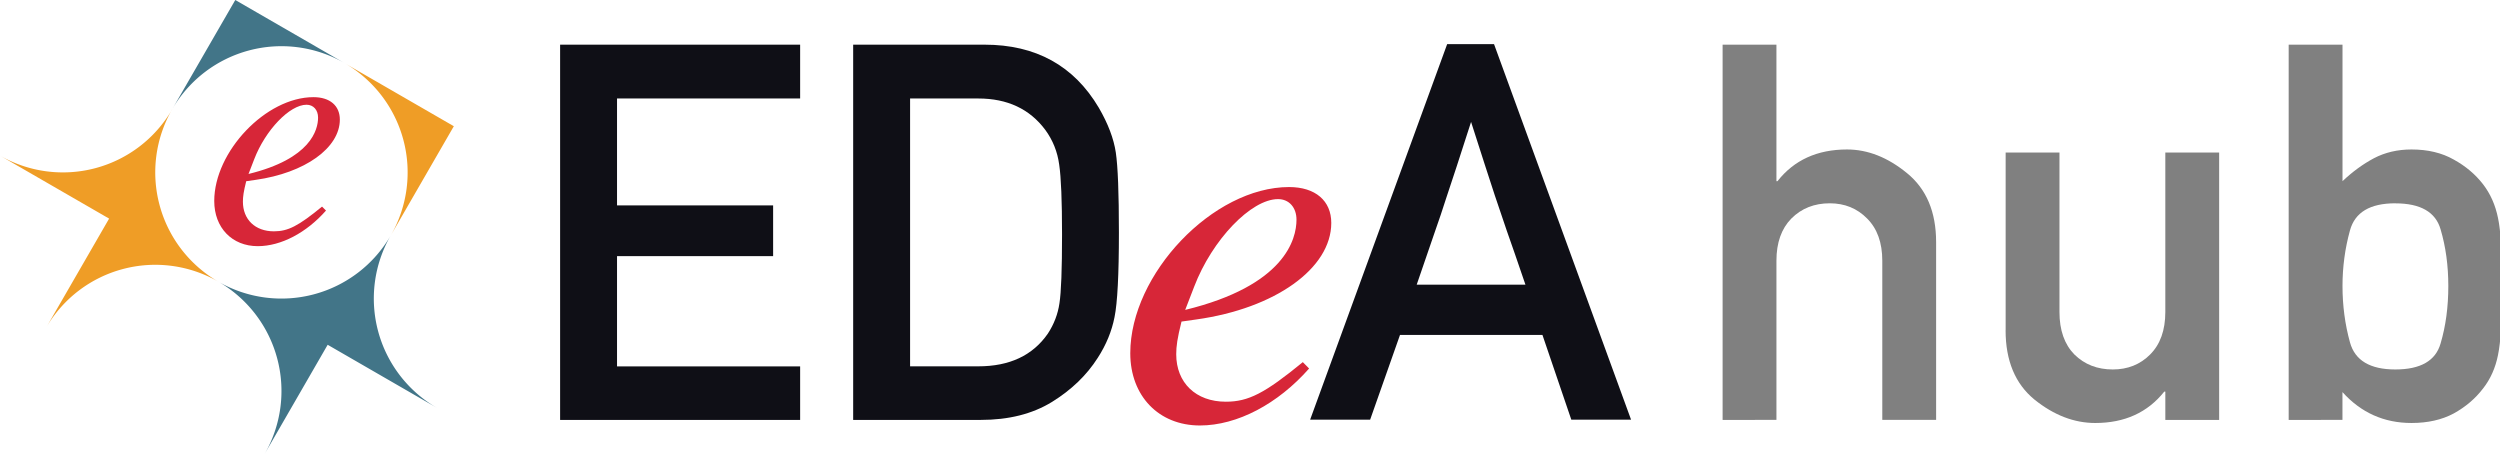 <?xml version="1.0" encoding="UTF-8" standalone="no"?>
<svg
   xmlns:dc="http://purl.org/dc/elements/1.1/"
   xmlns:cc="http://creativecommons.org/ns#"
   xmlns:rdf="http://www.w3.org/1999/02/22-rdf-syntax-ns#"
   xmlns:svg="http://www.w3.org/2000/svg"
   xmlns="http://www.w3.org/2000/svg"
   xmlns:sodipodi="http://sodipodi.sourceforge.net/DTD/sodipodi-0.dtd"
   xmlns:inkscape="http://www.inkscape.org/namespaces/inkscape"
   sodipodi:docname="elht.svg"
   inkscape:version="1.0 (4035a4fb49, 2020-05-01)"
   id="svg8"
   version="1.1"
   viewBox="0 0 52.469 9.525"
   height="9.525mm"
   width="52.469mm">
  <defs
     id="defs2" />
  <sodipodi:namedview
     inkscape:snap-bbox="true"
     inkscape:snap-intersection-paths="false"
     inkscape:snap-global="false"
     inkscape:window-maximized="1"
     inkscape:window-y="0"
     inkscape:window-x="1970"
     inkscape:window-height="1061"
     inkscape:window-width="1870"
     showgrid="false"
     inkscape:document-rotation="0"
     inkscape:current-layer="layer1"
     inkscape:document-units="mm"
     inkscape:cy="259.39295"
     inkscape:cx="214.5527"
     inkscape:zoom="0.90656792"
     inkscape:pageshadow="2"
     inkscape:pageopacity="0.0"
     borderopacity="1.0"
     bordercolor="#666666"
     pagecolor="#ffffff"
     id="base"
     lock-margins="true"
     fit-margin-top="0"
     fit-margin-left="0"
     fit-margin-right="0"
     fit-margin-bottom="0" />
  <g
     id="layer1"
     inkscape:groupmode="layer"
     inkscape:label="Layer 1"
     transform="translate(-145.087,-46.077)">
    <g
       style="font-style:normal;font-variant:normal;font-weight:normal;font-stretch:normal;font-size:10.583px;line-height:1.25;font-family:'DIN 1451 Mittelschrift';-inkscape-font-specification:'DIN 1451 Mittelschrift';letter-spacing:0px;word-spacing:0px;fill:#0f0f16;fill-opacity:1;stroke:none;stroke-width:0.265"
       id="text875"
       aria-label="ED A"
       transform="matrix(1.046,0,0,1.046,-43.568,-8.774)">
      <path
         id="path4335"
         style="fill:#0f0f16;fill-opacity:1;stroke-width:0.265"
         d="m 191.597,60.864 v -7.529 h 4.816 v 1.08 h -3.674 v 2.145 h 3.132 v 1.018 h -3.132 v 2.212 h 3.674 v 1.075 z" />
      <path
         id="path4337"
         style="fill:#0f0f16;fill-opacity:1;stroke-width:0.265"
         d="m 197.477,60.864 v -7.529 h 2.635 q 1.545,0 2.294,1.266 0.279,0.481 0.341,0.899 0.062,0.419 0.062,1.602 0,1.271 -0.088,1.7 -0.083,0.424 -0.336,0.816 -0.336,0.527 -0.925,0.889 -0.584,0.357 -1.421,0.357 z m 1.142,-6.449 v 5.374 h 1.369 q 0.941,0 1.395,-0.656 0.186,-0.284 0.233,-0.61 0.052,-0.331 0.052,-1.38 0,-1.013 -0.057,-1.4 -0.052,-0.388 -0.279,-0.698 -0.47,-0.63 -1.344,-0.63 z" />
      <path
         id="path4339"
         style="fill:#0f0f16;fill-opacity:1;stroke-width:0.265"
         d="m 206.646,60.859 2.749,-7.534 h 0.941 l 2.749,7.534 h -1.199 l -0.579,-1.7 h -2.858 l -0.599,1.7 z m 2.139,-2.708 h 2.181 q -0.238,-0.698 -0.377,-1.09 -0.134,-0.398 -0.238,-0.703 -0.098,-0.305 -0.202,-0.62 -0.103,-0.315 -0.274,-0.853 -0.181,0.558 -0.289,0.894 -0.109,0.331 -0.212,0.641 -0.098,0.31 -0.233,0.692 -0.129,0.382 -0.357,1.039 z" />
    </g>
    <g
       style="font-style:normal;font-variant:normal;font-weight:normal;font-stretch:normal;font-size:10.583px;line-height:1.25;font-family:'DIN 1451 Mittelschrift';-inkscape-font-specification:'DIN 1451 Mittelschrift';letter-spacing:0px;word-spacing:0px;fill:#d72638;fill-opacity:1;stroke:none;stroke-width:0.265"
       id="text879"
       aria-label="e"
       transform="matrix(1.046,0,0,1.046,-43.568,-8.774)">
      <path
         id="path4342"
         style="font-style:italic;font-variant:normal;font-weight:normal;font-stretch:normal;font-family:FreeSerif;-inkscape-font-specification:'FreeSerif Italic';fill:#d72638;fill-opacity:1;stroke-width:0.265"
         d="m 206.499,59.705 c -0.762,0.624 -1.09,0.794 -1.545,0.794 -0.603,0 -0.995,-0.381 -0.995,-0.952 0,-0.159 0.021,-0.317 0.106,-0.656 l 0.296,-0.042 c 1.587,-0.222 2.709,-1.027 2.709,-1.937 0,-0.444 -0.318,-0.72 -0.847,-0.72 -1.524,0 -3.186,1.746 -3.186,3.334 0,0.857 0.571,1.45 1.397,1.45 0.751,0 1.566,-0.434 2.191,-1.143 z m -2.36,-1.048 0.18,-0.466 c 0.36,-0.942 1.143,-1.757 1.683,-1.757 0.222,0 0.37,0.169 0.37,0.413 0,0.392 -0.233,1.323 -2.233,1.81 z" />
    </g>
    <g
       style="font-style:normal;font-variant:normal;font-weight:normal;font-stretch:normal;font-size:10.583px;line-height:1.25;font-family:'DIN 1451 Mittelschrift';-inkscape-font-specification:'DIN 1451 Mittelschrift';letter-spacing:0px;word-spacing:0px;fill:#808080;fill-opacity:1;stroke:none;stroke-width:0.265"
       id="text883"
       aria-label="hub"
       transform="matrix(1.046,0,0,1.046,-43.568,-8.774)">
      <path
         id="path4345"
         style="fill:#808080;fill-opacity:1;stroke-width:0.265"
         d="m 214.922,60.864 v -7.529 h 1.08 v 2.739 h 0.021 q 0.501,-0.636 1.395,-0.636 0.625,0 1.204,0.475 0.584,0.475 0.584,1.385 v 3.566 h -1.08 v -3.194 q 0,-0.543 -0.305,-0.847 -0.3,-0.305 -0.749,-0.305 -0.465,0 -0.77,0.305 -0.3,0.305 -0.3,0.847 v 3.194 z" />
      <path
         id="path4347"
         style="fill:#808080;fill-opacity:1;stroke-width:0.265"
         d="M 220.601,59.066 V 55.5 h 1.08 v 3.199 q 0,0.548 0.3,0.853 0.305,0.3 0.77,0.3 0.45,0 0.749,-0.3 0.305,-0.305 0.305,-0.853 V 55.5 h 1.08 v 5.364 H 223.805 v -0.568 h -0.021 q -0.501,0.63 -1.385,0.63 -0.636,0 -1.22,-0.47 -0.579,-0.475 -0.579,-1.39 z" />
      <path
         id="path4349"
         style="fill:#808080;fill-opacity:1;stroke-width:0.265"
         d="m 226.28,60.864 v -7.529 h 1.08 v 2.739 q 0.3,-0.284 0.63,-0.46 0.336,-0.176 0.754,-0.176 0.491,0 0.847,0.202 0.357,0.196 0.589,0.496 0.222,0.289 0.3,0.677 0.083,0.382 0.083,1.364 0,0.992 -0.083,1.385 -0.077,0.388 -0.3,0.672 -0.233,0.305 -0.589,0.501 -0.357,0.191 -0.847,0.191 -0.827,0 -1.385,-0.62 v 0.558 z m 2.139,-4.346 q -0.76,0 -0.909,0.543 -0.15,0.543 -0.15,1.116 0,0.589 0.15,1.132 0.15,0.543 0.909,0.543 0.76,0 0.909,-0.522 0.155,-0.522 0.155,-1.152 0,-0.615 -0.155,-1.137 -0.15,-0.522 -0.909,-0.522 z" />
    </g>
    <g
       transform="matrix(0.252,0,0,0.252,108.537,34.47)"
       style="font-style:normal;font-variant:normal;font-weight:normal;font-stretch:normal;font-size:27.456px;line-height:1.25;font-family:'DIN 1451 Mittelschrift';-inkscape-font-specification:'DIN 1451 Mittelschrift';letter-spacing:0px;word-spacing:0px;fill:#d72638;fill-opacity:1;stroke:none;stroke-width:0.686"
       id="text1401"
       aria-label="e">
      <path
         id="path4332"
         style="font-style:italic;font-variant:normal;font-weight:normal;font-stretch:normal;font-family:FreeSerif;-inkscape-font-specification:'FreeSerif Italic';fill:#d72638;fill-opacity:1;stroke-width:0.686"
         d="m 171.86,63.266 c -1.977,1.62 -2.828,2.059 -4.009,2.059 -1.565,0 -2.581,-0.988 -2.581,-2.471 0,-0.412 0.055,-0.824 0.275,-1.702 l 0.769,-0.11 c 4.118,-0.577 7.029,-2.663 7.029,-5.024 0,-1.153 -0.824,-1.867 -2.196,-1.867 -3.954,0 -8.264,4.53 -8.264,8.649 0,2.224 1.483,3.761 3.624,3.761 1.949,0 4.063,-1.126 5.683,-2.965 z m -6.123,-2.718 0.467,-1.208 c 0.933,-2.444 2.965,-4.558 4.365,-4.558 0.577,0 0.961,0.439 0.961,1.071 0,1.016 -0.604,3.432 -5.793,4.695 z" />
    </g>
    <path
       id="path1403"
       d="m 152.322,47.404 a 2.648,2.648 0 0 1 1.23,1.606 2.648,2.648 0 0 1 -0.262,2.006 l 1.322,-2.29 z"
       style="fill:#ef9d26;fill-opacity:1;stroke:none;stroke-width:0.067px;stroke-linecap:butt;stroke-linejoin:miter;stroke-opacity:1" />
    <path
       id="path1405"
       d="m 148.699,48.375 a 2.648,2.648 0 0 1 -1.606,1.23 2.648,2.648 0 0 1 -2.006,-0.262 l 2.29,1.322 -1.309,2.267 a 2.648,2.648 0 0 1 1.592,-1.207 2.648,2.648 0 0 1 2.006,0.262 2.648,2.648 0 0 1 -1.23,-1.606 2.648,2.648 0 0 1 0.262,-2.006 z"
       style="fill:#ef9d26;fill-opacity:1;stroke:none;stroke-width:0.067px;stroke-linecap:butt;stroke-linejoin:miter;stroke-opacity:1" />
    <path
       id="path1409"
       d="m 149.674,51.991 a 2.648,2.648 0 0 1 1.23,1.606 2.648,2.648 0 0 1 -0.262,2.006 l 1.322,-2.29 2.293,1.324 9e-5,-1.59e-4 a 2.648,2.648 0 0 1 -1.234,-1.608 2.648,2.648 0 0 1 0.262,-2.006 2.648,2.648 0 0 1 -1.606,1.23 2.648,2.648 0 0 1 -2.006,-0.262 z"
       style="fill:#427588;fill-opacity:1;stroke:none;stroke-width:0.067px;stroke-linecap:butt;stroke-linejoin:miter;stroke-opacity:1" />
    <path
       id="path1411"
       d="m 150.025,46.077 -1.309,2.267 a 2.648,2.648 0 0 1 1.592,-1.207 2.648,2.648 0 0 1 2.001,0.259 z"
       style="fill:#427588;fill-opacity:1;stroke:none;stroke-width:0.067px;stroke-linecap:butt;stroke-linejoin:miter;stroke-opacity:1" />
  </g>
</svg>
